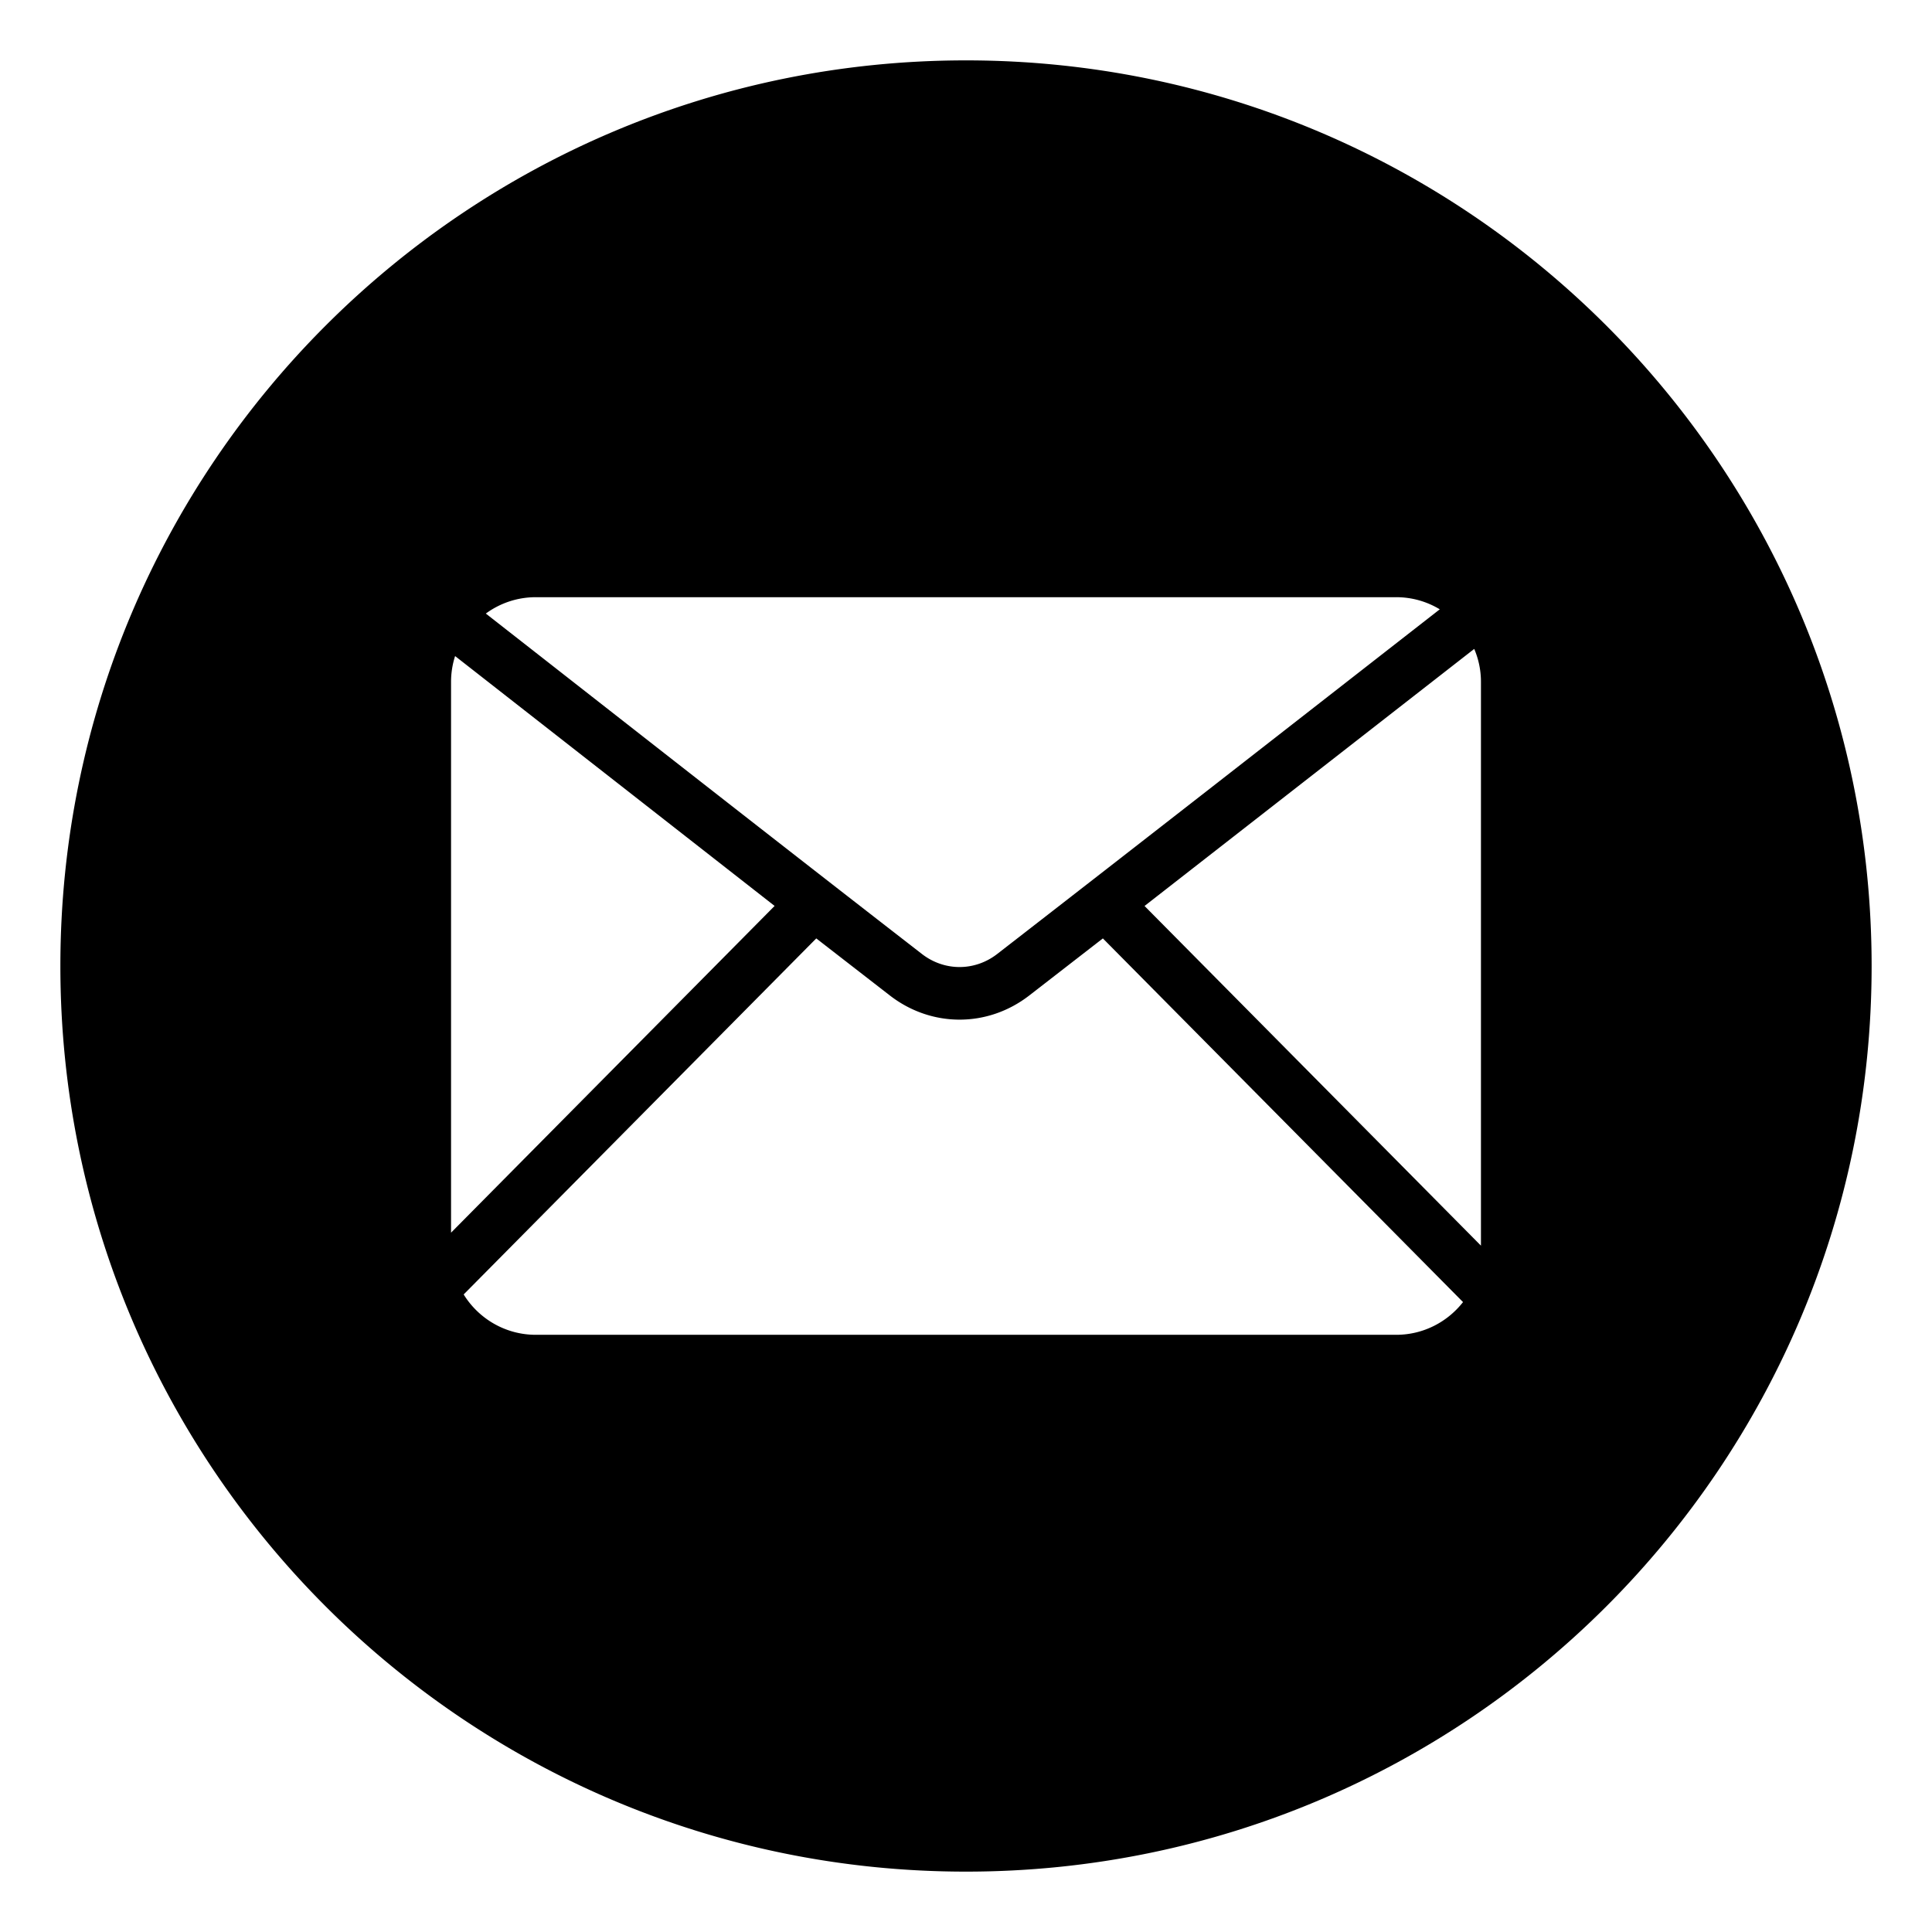 <svg xmlns="http://www.w3.org/2000/svg" xmlns:xlink="http://www.w3.org/1999/xlink" version="1.1" width="512" height="512" x="0" y="0" viewBox="0 0 512 512" style="enable-background:new 0 0 512 512" xml:space="preserve"><g><path fill-rule="evenodd" d="M256 16c132.548 0 240 107.451 240 240S388.548 496 256 496 16 388.548 16 256 123.452 16 256 16zm-50.72 224.082-84.674-66.218a22.395 22.395 0 0 0-1.074 6.858V326.67zm86.992 8.607-19.496 15.116c-5.511 4.271-11.996 6.409-18.484 6.409-6.487 0-12.967-2.138-18.478-6.409l-19.495-15.116-93.442 94.355c3.96 6.409 11.055 10.693 19.116 10.693h228.012c7.183 0 13.594-3.401 17.712-8.672zm98.413-76.722-87.369 68.126 89.152 90.019V180.723a22.2 22.2 0 0 0-1.783-8.756zm-248.691-13.704a22.335 22.335 0 0 0-13.245 4.339c38.5 30.109 76.938 60.262 115.561 90.205 2.981 2.312 6.482 3.469 9.983 3.469 3.502 0 7.009-1.156 9.989-3.469 39.158-30.36 78.203-60.865 117.273-91.331a22.251 22.251 0 0 0-11.549-3.213z" clip-rule="evenodd" fill="#000000" opacity="1" data-original="#000000"/></g></svg>